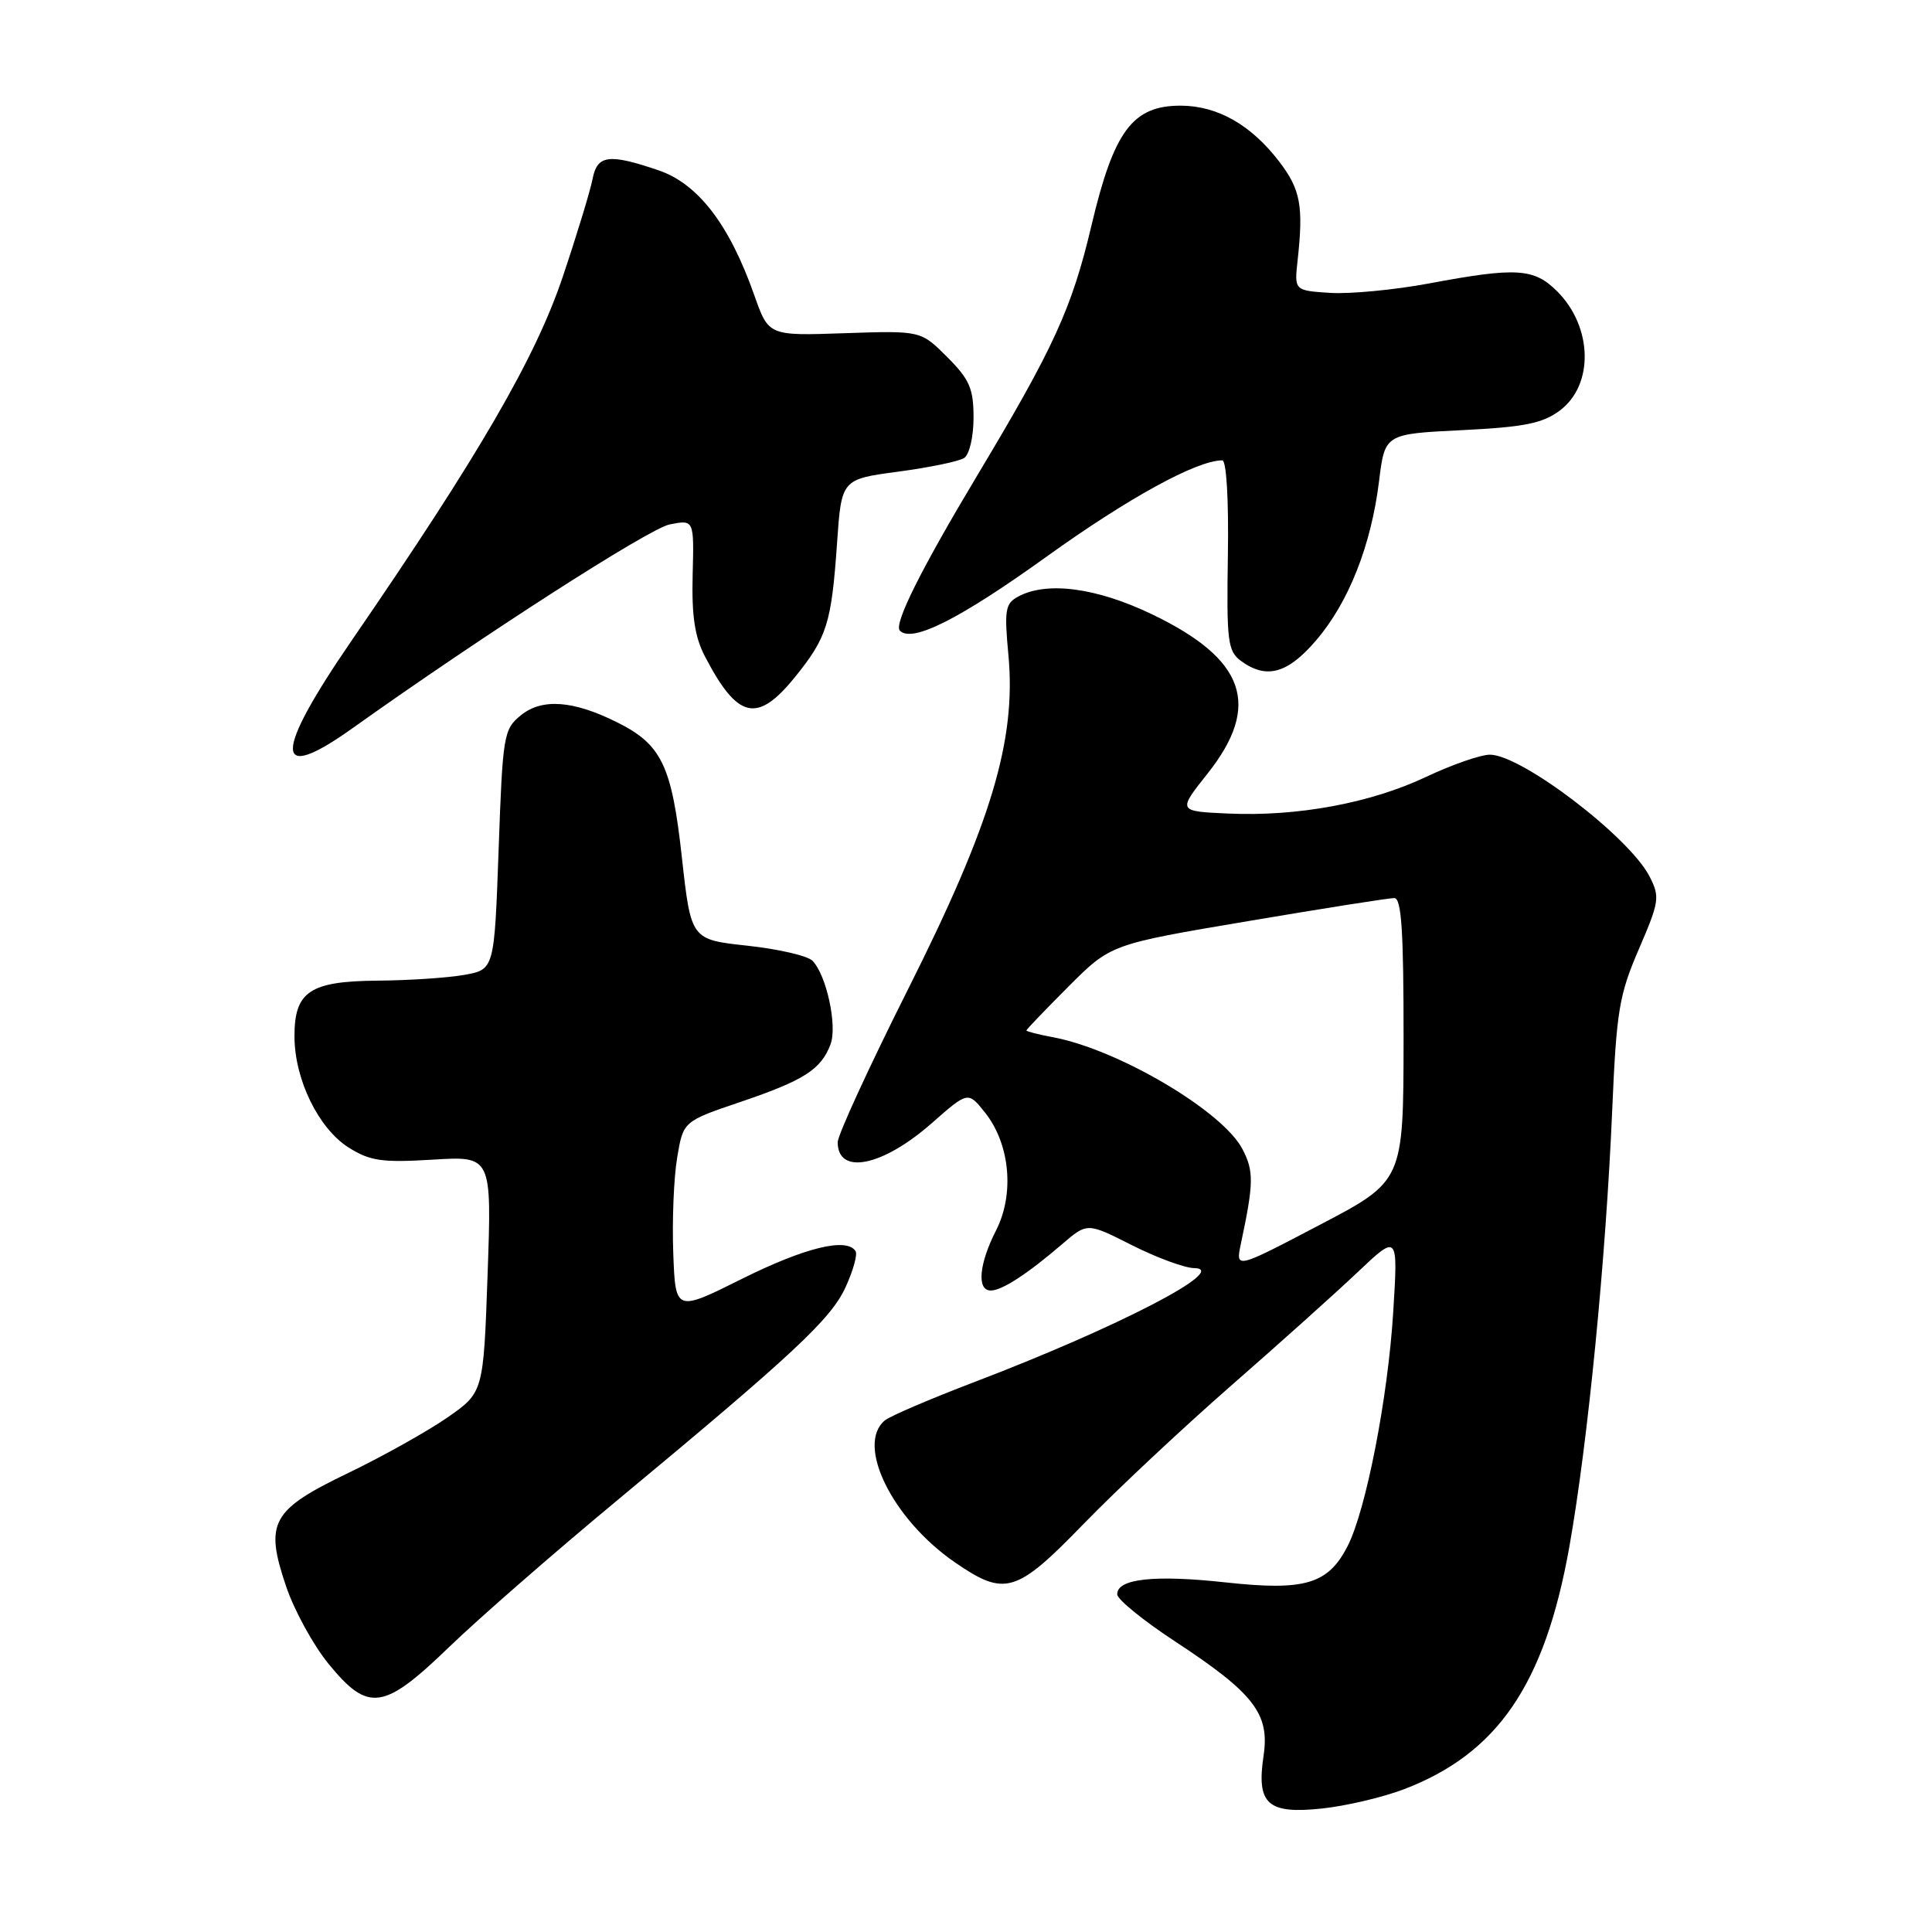 <?xml version="1.0" encoding="UTF-8" standalone="no"?>
<!DOCTYPE svg PUBLIC "-//W3C//DTD SVG 1.1//EN" "http://www.w3.org/Graphics/SVG/1.1/DTD/svg11.dtd" >
<svg xmlns="http://www.w3.org/2000/svg" xmlns:xlink="http://www.w3.org/1999/xlink" version="1.1" viewBox="0 0 256 256">
 <g >
 <path fill="currentColor"
d=" M 185.99 237.10 C 198.44 232.36 204.70 223.20 207.95 204.94 C 210.40 191.14 212.79 166.77 213.63 147.01 C 214.19 133.96 214.54 131.82 217.16 125.76 C 219.88 119.44 219.97 118.84 218.56 116.11 C 215.84 110.86 201.59 100.00 197.42 100.00 C 196.19 100.00 192.40 101.32 188.99 102.93 C 181.61 106.42 171.95 108.21 162.76 107.80 C 156.04 107.50 156.04 107.50 160.01 102.50 C 167.18 93.46 165.03 87.33 152.61 81.38 C 145.29 77.87 138.73 77.00 134.93 79.04 C 133.20 79.96 133.06 80.81 133.62 86.80 C 134.67 98.09 131.35 109.13 120.33 131.06 C 115.20 141.28 111.00 150.40 111.00 151.35 C 111.00 155.77 116.94 154.57 123.47 148.82 C 128.27 144.60 128.27 144.60 130.51 147.41 C 133.83 151.57 134.45 158.19 131.99 163.02 C 129.72 167.47 129.40 171.00 131.28 171.00 C 132.77 171.00 136.15 168.80 140.78 164.82 C 144.07 162.00 144.07 162.00 150.00 165.00 C 153.27 166.65 156.97 168.01 158.22 168.03 C 163.13 168.10 148.08 175.90 129.00 183.17 C 123.22 185.38 117.94 187.64 117.25 188.21 C 113.36 191.43 118.25 201.32 126.53 207.02 C 133.17 211.59 134.64 211.15 143.63 201.88 C 147.96 197.42 156.68 189.25 163.00 183.72 C 169.32 178.20 176.92 171.39 179.87 168.59 C 185.25 163.50 185.25 163.50 184.61 173.84 C 183.91 185.22 180.99 200.18 178.54 204.92 C 175.96 209.91 172.89 210.82 162.44 209.68 C 152.95 208.64 147.97 209.19 148.04 211.27 C 148.07 211.95 151.48 214.72 155.62 217.44 C 166.16 224.36 168.26 227.07 167.43 232.64 C 166.47 239.05 167.95 240.40 175.15 239.64 C 178.29 239.31 183.17 238.17 185.99 237.10 Z  M 59.50 218.25 C 63.35 214.53 73.25 205.89 81.50 199.04 C 105.24 179.34 110.11 174.79 112.05 170.54 C 113.05 168.37 113.64 166.23 113.37 165.79 C 112.23 163.94 106.69 165.29 98.38 169.42 C 89.50 173.85 89.50 173.85 89.21 166.02 C 89.05 161.71 89.28 156.03 89.73 153.38 C 90.53 148.58 90.53 148.58 98.18 145.99 C 106.54 143.15 108.78 141.72 110.05 138.38 C 110.97 135.94 109.52 129.22 107.66 127.31 C 107.02 126.65 103.14 125.75 99.03 125.31 C 91.56 124.50 91.56 124.50 90.35 113.59 C 89.01 101.41 87.67 98.65 81.75 95.70 C 75.95 92.81 71.83 92.51 69.04 94.76 C 66.73 96.64 66.61 97.35 66.07 112.59 C 65.50 128.47 65.50 128.47 61.50 129.18 C 59.30 129.57 54.16 129.91 50.08 129.94 C 41.02 130.01 38.99 131.38 39.02 137.40 C 39.05 143.07 42.22 149.54 46.19 152.05 C 49.04 153.84 50.60 154.07 57.33 153.66 C 65.16 153.18 65.16 153.18 64.61 168.84 C 64.06 184.50 64.06 184.50 59.28 187.83 C 56.65 189.65 50.76 192.95 46.20 195.15 C 35.95 200.08 35.04 201.71 37.90 210.17 C 38.98 213.38 41.53 218.03 43.56 220.50 C 48.81 226.91 50.82 226.63 59.50 218.25 Z  M 46.64 96.54 C 64.03 84.15 86.00 70.04 88.73 69.49 C 91.97 68.85 91.97 68.85 91.78 76.17 C 91.64 81.61 92.06 84.41 93.42 87.00 C 97.74 95.29 100.33 95.89 105.31 89.75 C 109.58 84.48 110.17 82.63 110.91 72.00 C 111.50 63.50 111.50 63.50 119.00 62.50 C 123.12 61.95 127.06 61.14 127.75 60.69 C 128.45 60.24 129.00 57.88 129.00 55.34 C 129.00 51.49 128.47 50.27 125.50 47.30 C 122.01 43.81 122.01 43.81 111.93 44.15 C 101.85 44.50 101.85 44.50 99.96 39.15 C 96.66 29.77 92.52 24.37 87.27 22.57 C 80.65 20.32 79.13 20.52 78.51 23.75 C 78.22 25.26 76.45 31.08 74.57 36.67 C 70.95 47.43 63.50 60.27 46.62 84.84 C 36.20 100.00 36.21 103.97 46.64 96.54 Z  M 174.41 84.83 C 178.70 79.82 181.68 72.28 182.73 63.77 C 183.50 57.50 183.50 57.50 193.68 57.00 C 201.96 56.59 204.39 56.11 206.68 54.40 C 211.22 51.02 211.05 43.32 206.34 38.61 C 203.26 35.53 200.93 35.39 189.35 37.56 C 184.79 38.41 178.90 38.97 176.28 38.81 C 171.50 38.50 171.50 38.50 171.94 34.50 C 172.73 27.31 172.33 25.12 169.53 21.45 C 165.80 16.55 161.32 14.01 156.44 14.00 C 150.07 14.00 147.59 17.33 144.62 29.90 C 142.03 40.85 139.65 46.06 129.49 63.00 C 122.00 75.50 118.39 82.73 119.24 83.57 C 120.87 85.21 127.15 82.04 138.66 73.77 C 149.53 65.96 158.58 61.00 161.96 61.00 C 162.51 61.00 162.82 66.23 162.70 73.58 C 162.52 85.00 162.68 86.28 164.44 87.58 C 167.80 90.04 170.62 89.27 174.41 84.83 Z  M 164.42 164.82 C 166.13 156.78 166.16 155.20 164.64 152.28 C 162.04 147.24 148.20 139.07 139.54 137.44 C 137.59 137.08 136.00 136.67 136.00 136.54 C 136.00 136.41 138.52 133.79 141.59 130.71 C 147.18 125.12 147.18 125.12 165.34 122.06 C 175.33 120.37 184.06 118.99 184.75 119.00 C 185.71 119.00 185.99 123.41 185.98 137.75 C 185.96 156.50 185.96 156.50 174.84 162.32 C 163.72 168.15 163.72 168.15 164.42 164.82 Z "/>
</g>
</svg>